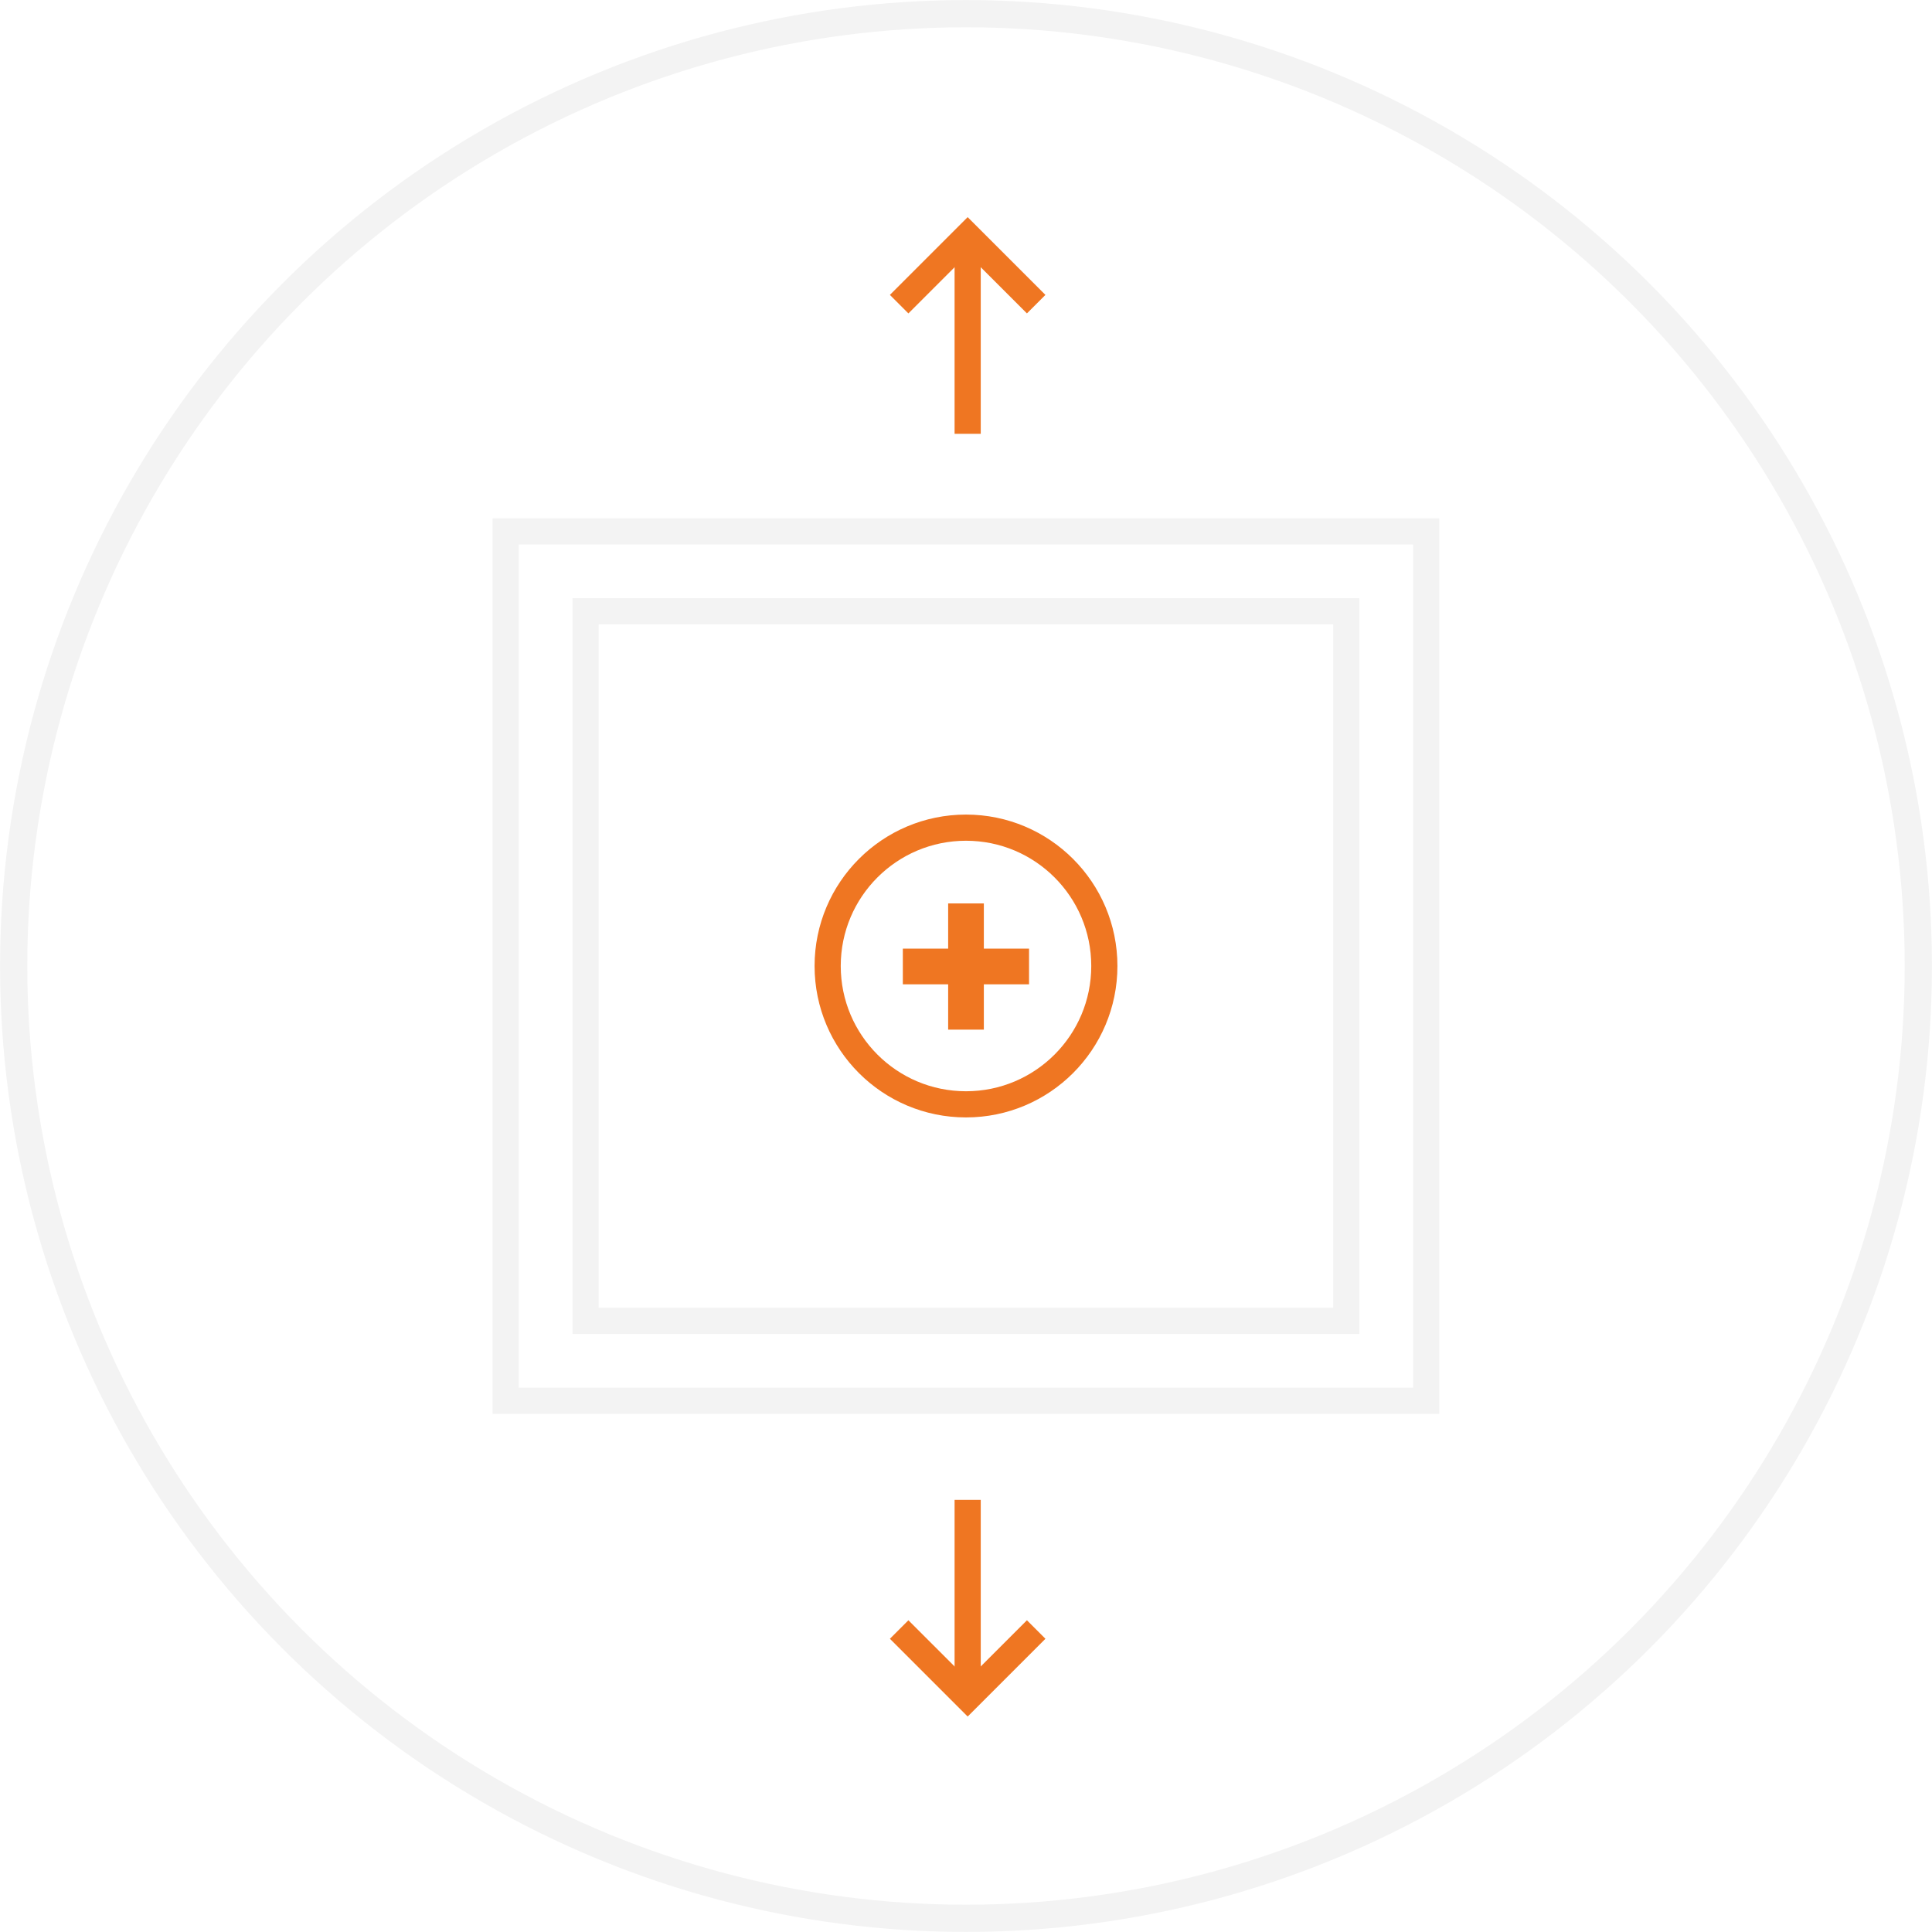 <svg id="quality" xmlns="http://www.w3.org/2000/svg" viewBox="0 0 162.42 162.42">
  <defs>
    <style>
      #quality .cls-1,
      #quality .cls-2,
      #quality .cls-3,
      #quality .cls-4 {
        fill: none;
        stroke-miterlimit: 10;
      }

      #quality .cls-1,
      #quality .cls-2 {
        stroke: #f3f3f3;
      }

      #quality .cls-1 {
        stroke-width: 2.29px;
      }

      #quality .cls-2,
      #quality .cls-3 {
        stroke-width: 2.2px;
      }

      #quality .cls-3,
      #quality .cls-4 {
        stroke: #ef7622;
      }

      #quality .cls-4 {
        stroke-width: 3px;
      }
    </style>
  </defs>
  <title>quality</title>
  <g id="Layer_2" data-name="Layer 2">
    <g id="Guides">
      <g>
        <circle class="cls-1" cx="81.21" cy="81.21" r="80.06"/>
        <rect class="cls-2" x="44.66" y="42.51" width="73.09" height="77.39" transform="translate(0 162.42) rotate(-90)"/>
        <rect class="cls-2" x="49.23" y="51.39" width="63.95" height="59.65"/>
        <g>
          <line class="cls-3" x1="81.35" y1="126.09" x2="81.35" y2="142.86"/>
          <polyline class="cls-3" points="75.59 136.99 81.35 142.75 87.11 136.99"/>
        </g>
        <g>
          <line class="cls-3" x1="81.35" y1="36.47" x2="81.35" y2="19.7"/>
          <polyline class="cls-3" points="87.11 25.57 81.35 19.81 75.59 25.57"/>
        </g>
        <circle class="cls-3" cx="81.21" cy="81.21" r="11.63"/>
        <line class="cls-4" x1="81.21" y1="75.95" x2="81.21" y2="86.56"/>
        <line class="cls-4" x1="86.51" y1="81.25" x2="75.9" y2="81.25"/>
      </g>
    </g>
  </g>
</svg>
